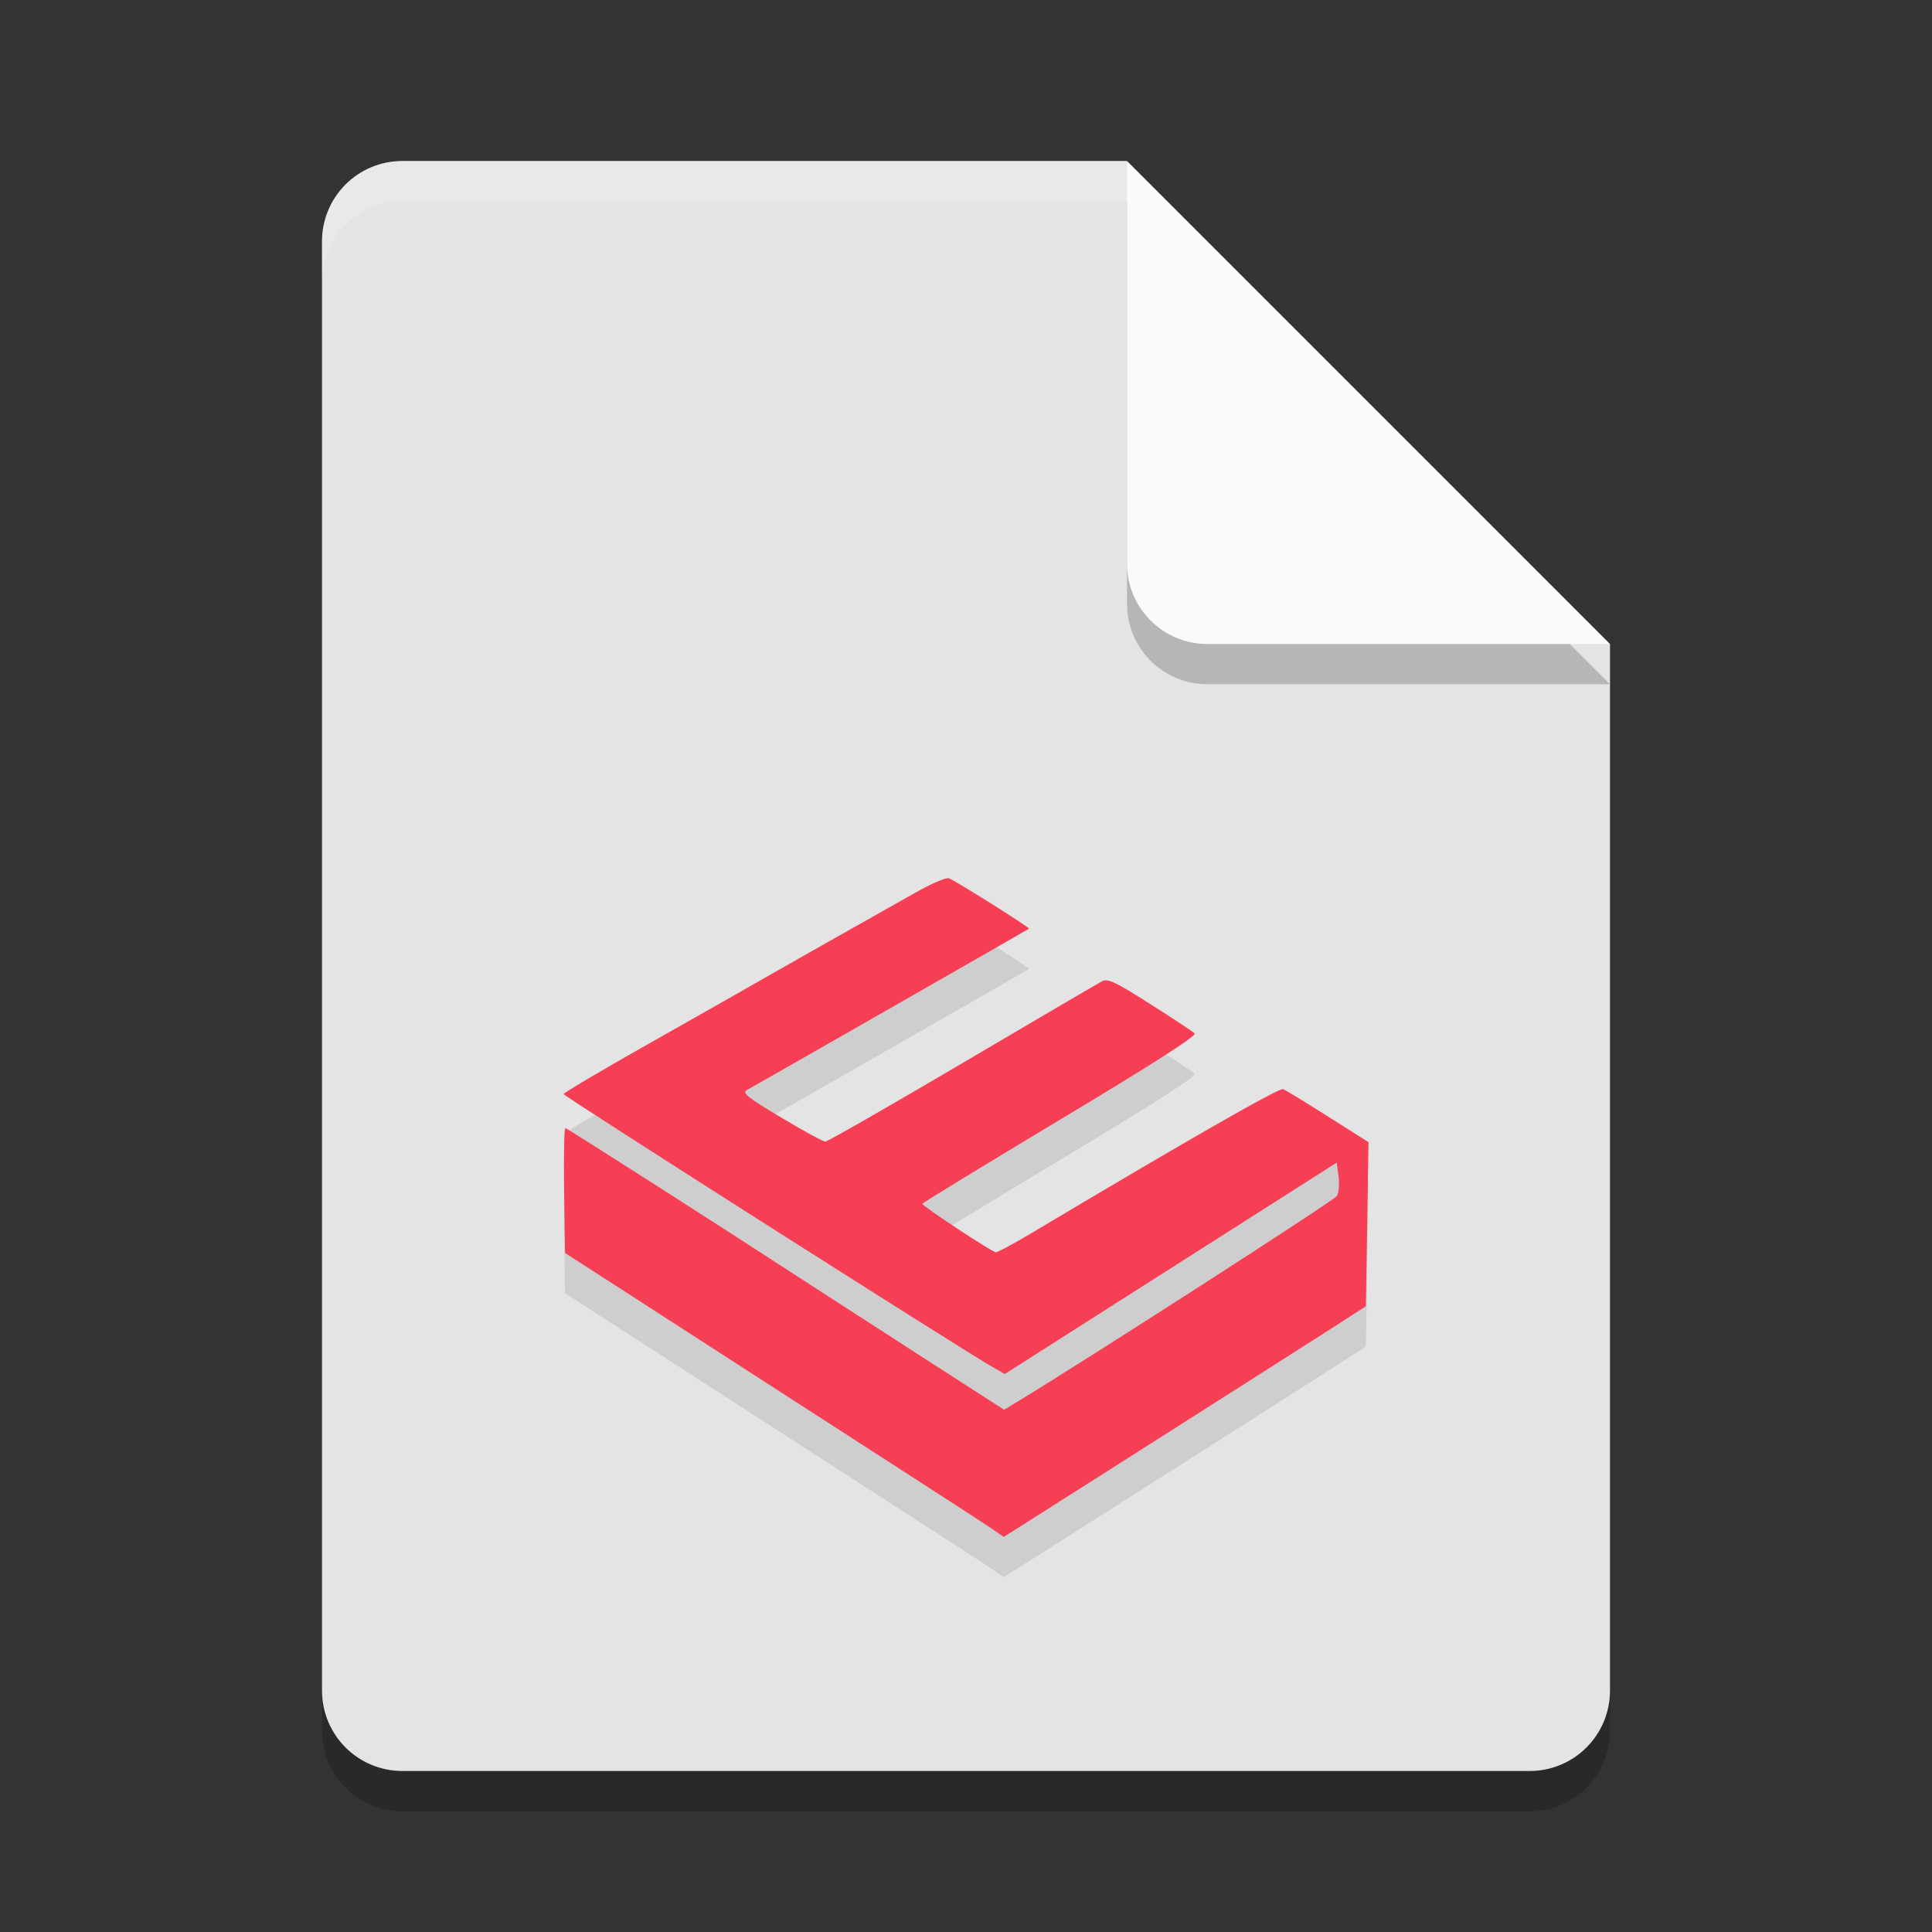 <svg xmlns="http://www.w3.org/2000/svg" width="48" height="48" version="1.1">
 <rect width="100%" height="100%" fill="#333333" stroke="none"/>
 <path style="opacity:0.2" d="M 10,5 C 8.892,5 8,5.892 8,7 V 43 C 8,44.108 8.892,45 10,45 H 38 C 39.108,45 40,44.108 40,43 V 17 L 28,5 Z"/>
 <path style="fill:#e4e4e4" d="M 10,4 C 8.892,4 8,4.892 8,6 V 42 C 8,43.108 8.892,44 10,44 H 38 C 39.108,44 40,43.108 40,42 V 16 L 30,14 28,4 Z"/>
 <path style="opacity:0.2" d="M 40,17 28,5 V 15 C 28,16.108 28.892,17 30,17 Z"/>
 <path style="fill:#fafafa" d="M 40,16 28,4 V 14 C 28,15.108 28.892,16 30,16 Z"/>
 <path style="opacity:0.2;fill:#ffffff" d="M 10 4 C 8.892 4 8 4.892 8 6 L 8 7 C 8 5.892 8.892 5 10 5 L 28 5 L 28 4 L 10 4 z"/>
 <path style="opacity:0.1" d="m 24.655,38.989 c -0.155,-0.107 -1.314,-0.859 -2.574,-1.67 -1.261,-0.812 -2.63,-1.694 -3.042,-1.962 -0.413,-0.268 -1.707,-1.103 -2.876,-1.857 l -2.125,-1.37 -0.023,-1.551 c -0.012,-0.853 0.002,-1.551 0.031,-1.551 0.043,0 3.876,2.451 6.202,3.966 0.298,0.194 1.477,0.955 2.62,1.692 l 2.078,1.339 0.298,-0.18 c 1.745,-1.056 7.903,-5.02 7.97,-5.13 0.048,-0.079 0.067,-0.299 0.042,-0.487 l -0.046,-0.343 -4.123,2.626 -4.123,2.626 -0.347,-0.199 c -0.765,-0.439 -10.611,-6.704 -10.615,-6.755 -0.003,-0.03 0.943,-0.589 2.1,-1.243 1.158,-0.654 2.442,-1.383 2.855,-1.62 0.413,-0.237 1.275,-0.726 1.917,-1.088 0.642,-0.361 1.485,-0.837 1.874,-1.057 0.389,-0.22 0.76,-0.38 0.825,-0.355 0.177,0.068 2.019,1.226 1.992,1.253 -0.019,0.018 -6.472,3.709 -7.009,4.009 -0.126,0.071 0.007,0.178 0.85,0.682 0.55,0.329 1.044,0.599 1.098,0.599 0.054,0 1.584,-0.876 3.401,-1.947 1.817,-1.071 3.38,-1.987 3.473,-2.036 0.144,-0.075 0.327,0.011 1.193,0.561 0.563,0.357 1.062,0.688 1.109,0.734 0.058,0.058 -1.006,0.74 -3.34,2.141 -1.884,1.131 -3.425,2.072 -3.425,2.091 0,0.059 1.739,1.206 1.828,1.206 0.046,0 0.45,-0.219 0.899,-0.486 3.896,-2.322 6.138,-3.605 6.234,-3.568 0.063,0.024 0.567,0.331 1.12,0.682 L 34,29.377 l -0.065,4.074 c -0.033,0.028 -1.26,0.815 -2.727,1.748 -1.467,0.933 -3.324,2.114 -4.126,2.625 -0.802,0.51 -1.613,1.025 -1.802,1.144 L 24.937,39.184 Z"/>
 <path style="fill:#f63f54" d="m 24.655,37.989 c -0.155,-0.107 -1.314,-0.859 -2.574,-1.67 -1.261,-0.812 -2.63,-1.694 -3.042,-1.962 -0.413,-0.268 -1.707,-1.103 -2.876,-1.857 l -2.125,-1.37 -0.023,-1.551 c -0.012,-0.853 0.002,-1.551 0.031,-1.551 0.043,0 3.876,2.451 6.202,3.966 0.298,0.194 1.477,0.955 2.62,1.692 l 2.078,1.339 0.298,-0.18 c 1.745,-1.056 7.903,-5.02 7.97,-5.13 0.048,-0.079 0.067,-0.299 0.042,-0.487 l -0.046,-0.343 -4.123,2.626 -4.123,2.626 -0.347,-0.199 c -0.765,-0.439 -10.611,-6.704 -10.615,-6.755 -0.003,-0.03 0.943,-0.589 2.1,-1.243 1.158,-0.654 2.442,-1.383 2.855,-1.62 0.413,-0.237 1.275,-0.726 1.917,-1.088 0.642,-0.361 1.485,-0.837 1.874,-1.057 0.389,-0.22 0.76,-0.38 0.825,-0.355 0.177,0.068 2.019,1.226 1.992,1.253 -0.019,0.018 -6.472,3.709 -7.009,4.009 -0.126,0.071 0.007,0.178 0.85,0.682 0.55,0.329 1.044,0.599 1.098,0.599 0.054,0 1.584,-0.876 3.401,-1.947 1.817,-1.071 3.38,-1.987 3.473,-2.036 0.144,-0.075 0.327,0.011 1.193,0.561 0.563,0.357 1.062,0.688 1.109,0.734 0.058,0.058 -1.006,0.74 -3.34,2.141 -1.884,1.131 -3.425,2.072 -3.425,2.091 0,0.059 1.739,1.206 1.828,1.206 0.046,0 0.45,-0.219 0.899,-0.486 3.896,-2.322 6.138,-3.605 6.234,-3.568 0.063,0.024 0.567,0.331 1.12,0.682 L 34,28.377 33.935,32.451 c -0.033,0.028 -1.26,0.815 -2.727,1.748 -1.467,0.933 -3.324,2.114 -4.126,2.625 -0.802,0.51 -1.613,1.025 -1.802,1.144 l -0.343,0.216 z"/>
</svg>

